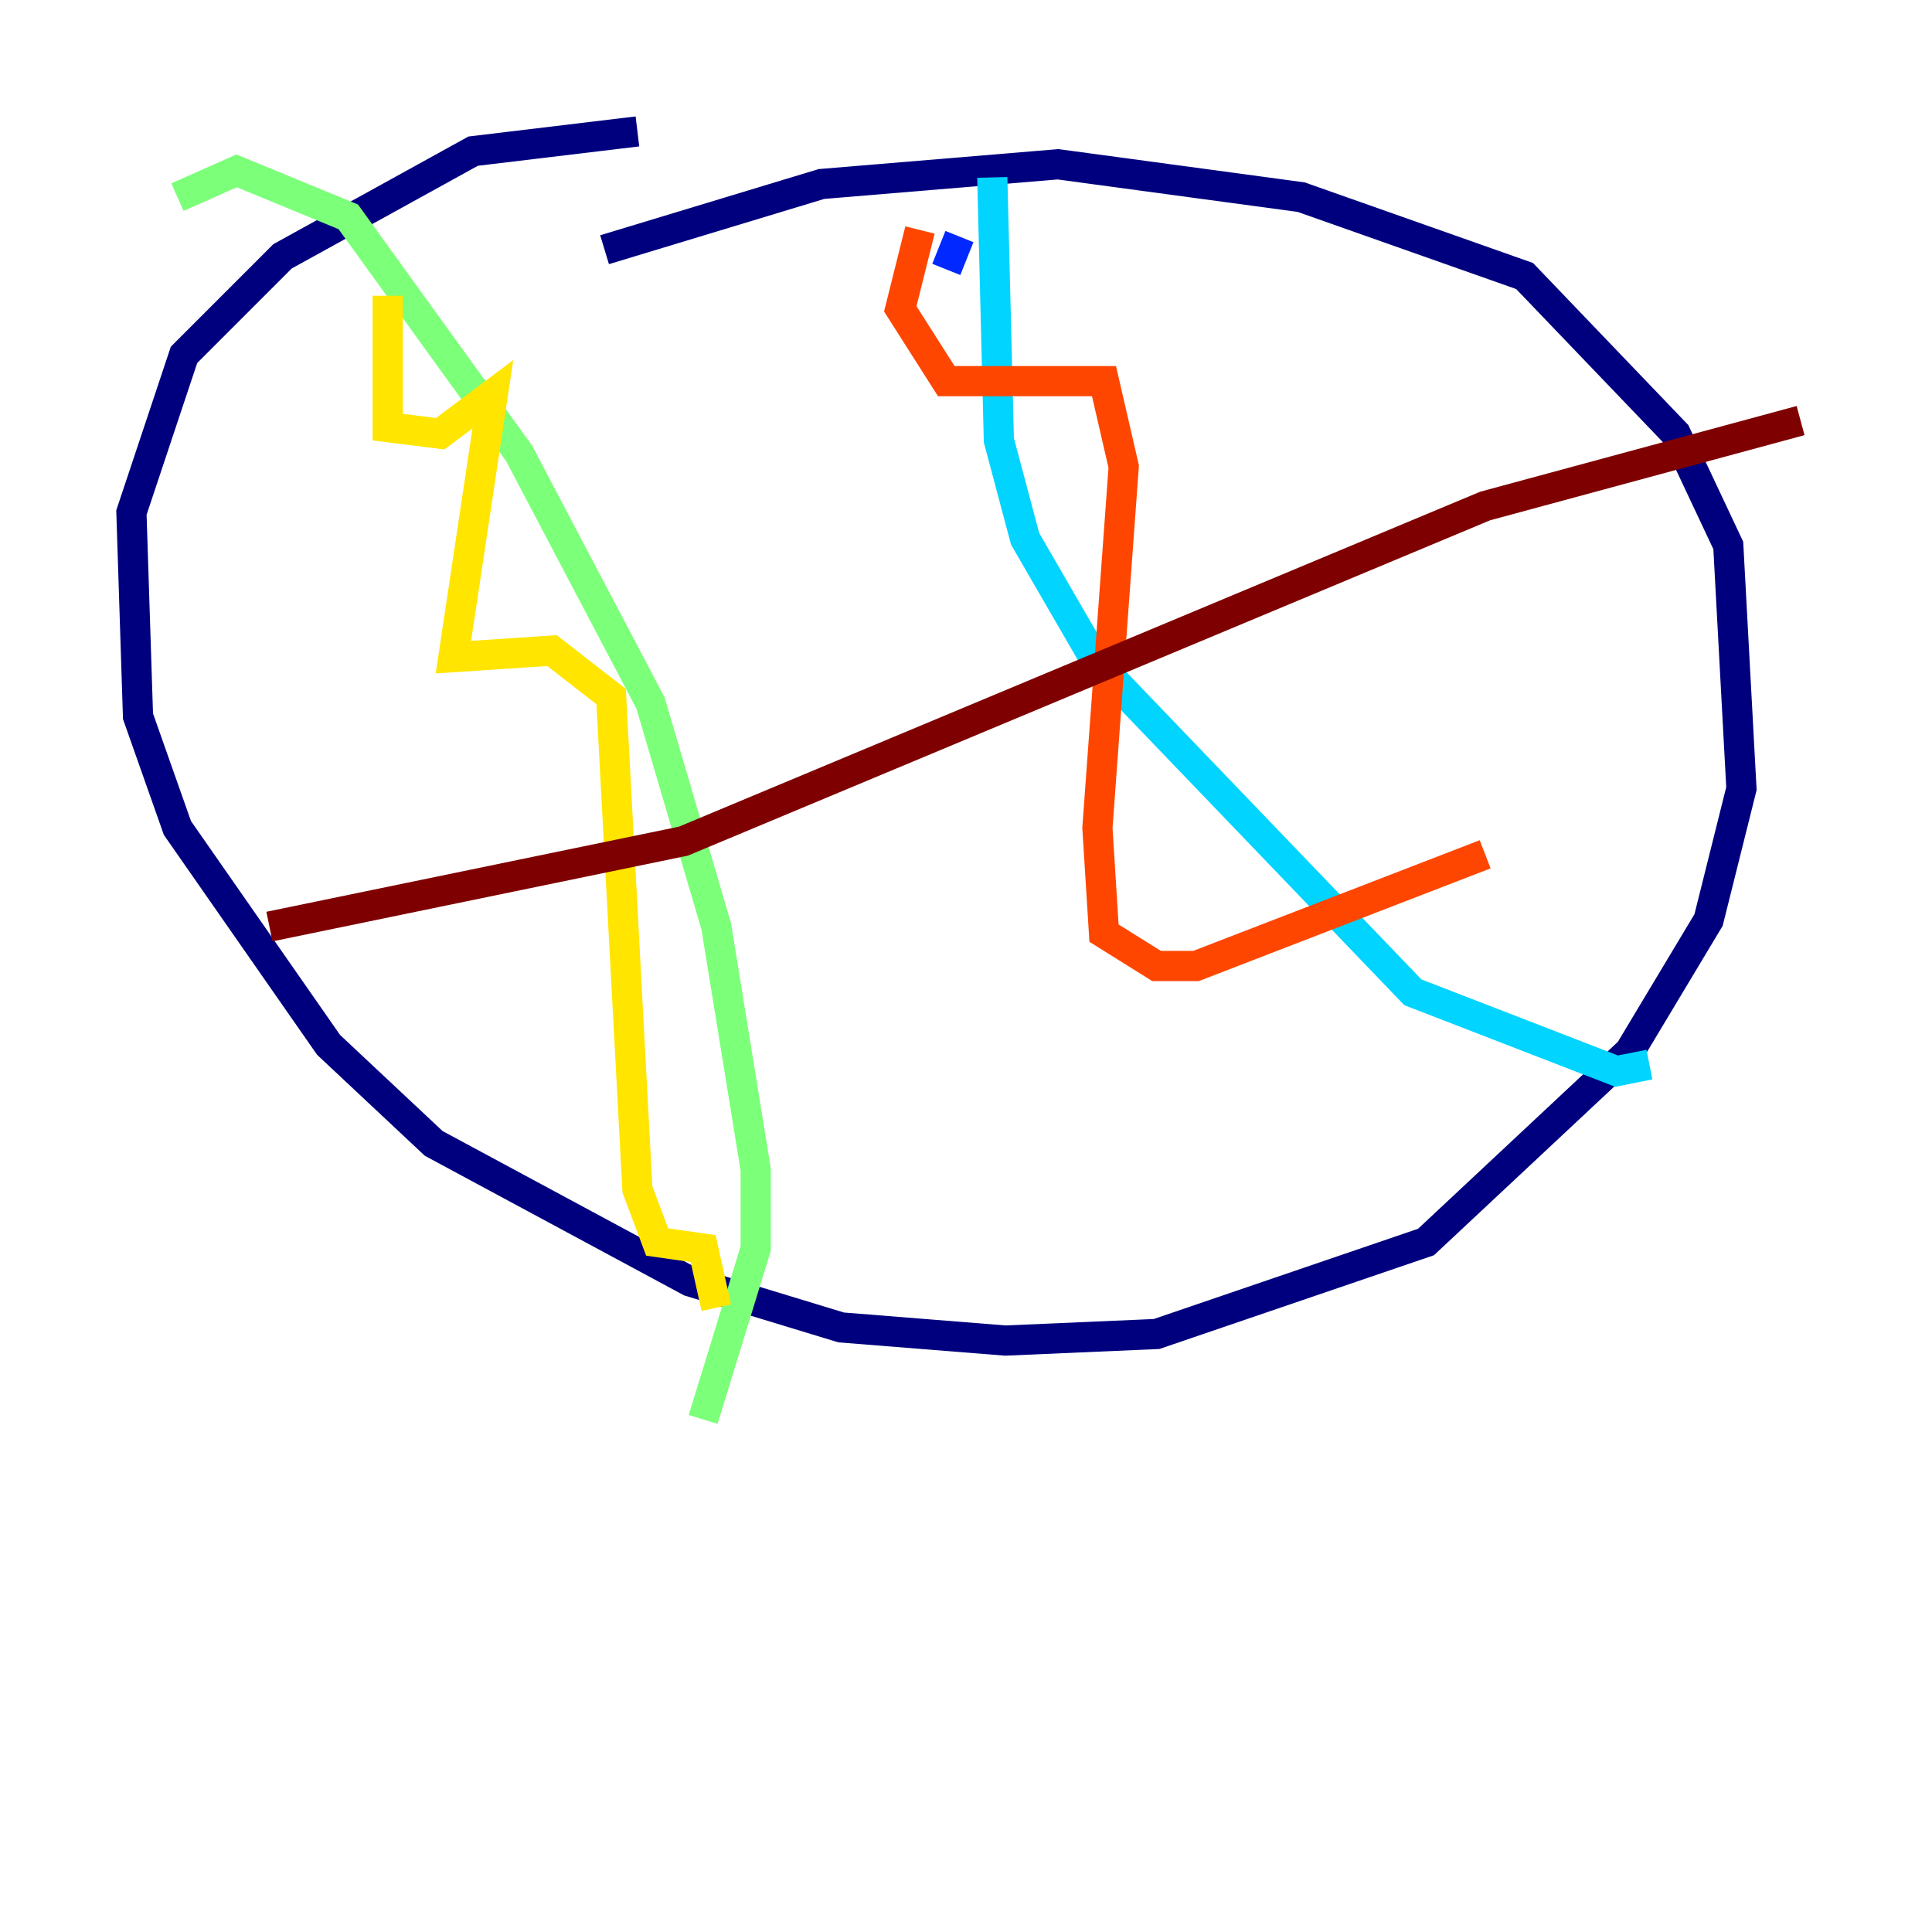 <?xml version="1.0" encoding="utf-8" ?>
<svg baseProfile="tiny" height="128" version="1.2" viewBox="0,0,128,128" width="128" xmlns="http://www.w3.org/2000/svg" xmlns:ev="http://www.w3.org/2001/xml-events" xmlns:xlink="http://www.w3.org/1999/xlink"><defs /><polyline fill="none" points="42.231,8.707 31.347,10.014 18.721,16.98 12.191,23.51 8.707,33.959 9.143,47.456 11.755,54.857 21.769,69.225 28.735,75.755 45.714,84.898 55.728,87.946 66.612,88.816 76.626,88.381 94.476,82.286 107.973,69.66 113.197,60.952 115.374,52.245 114.503,36.136 111.02,28.735 101.007,18.286 86.204,13.061 70.095,10.884 54.422,12.191 40.054,16.544" stroke="#00007f" stroke-width="2" /><polyline fill="none" points="62.694,17.85 63.565,15.674" stroke="#0028ff" stroke-width="2" /><polyline fill="none" points="65.742,11.755 66.177,29.17 67.918,35.701 72.707,43.973 93.605,65.742 107.102,70.966 109.279,70.531" stroke="#00d4ff" stroke-width="2" /><polyline fill="none" points="11.755,13.061 15.674,11.32 23.075,14.367 34.395,30.041 43.102,46.585 47.456,61.388 50.068,77.497 50.068,82.721 46.585,94.041" stroke="#7cff79" stroke-width="2" /><polyline fill="none" points="25.687,19.592 25.687,28.299 29.17,28.735 32.653,26.122 30.041,43.537 36.571,43.102 40.49,46.15 42.231,78.803 43.537,82.286 46.585,82.721 47.456,86.639" stroke="#ffe500" stroke-width="2" /><polyline fill="none" points="60.952,15.238 59.646,20.463 62.694,25.252 73.143,25.252 74.449,30.912 72.707,54.857 73.143,61.823 76.626,64.0 79.238,64.0 98.395,56.599" stroke="#ff4600" stroke-width="2" /><polyline fill="none" points="17.85,61.388 45.279,55.728 98.395,33.524 119.293,27.864" stroke="#7f0000" stroke-width="2" /></svg>